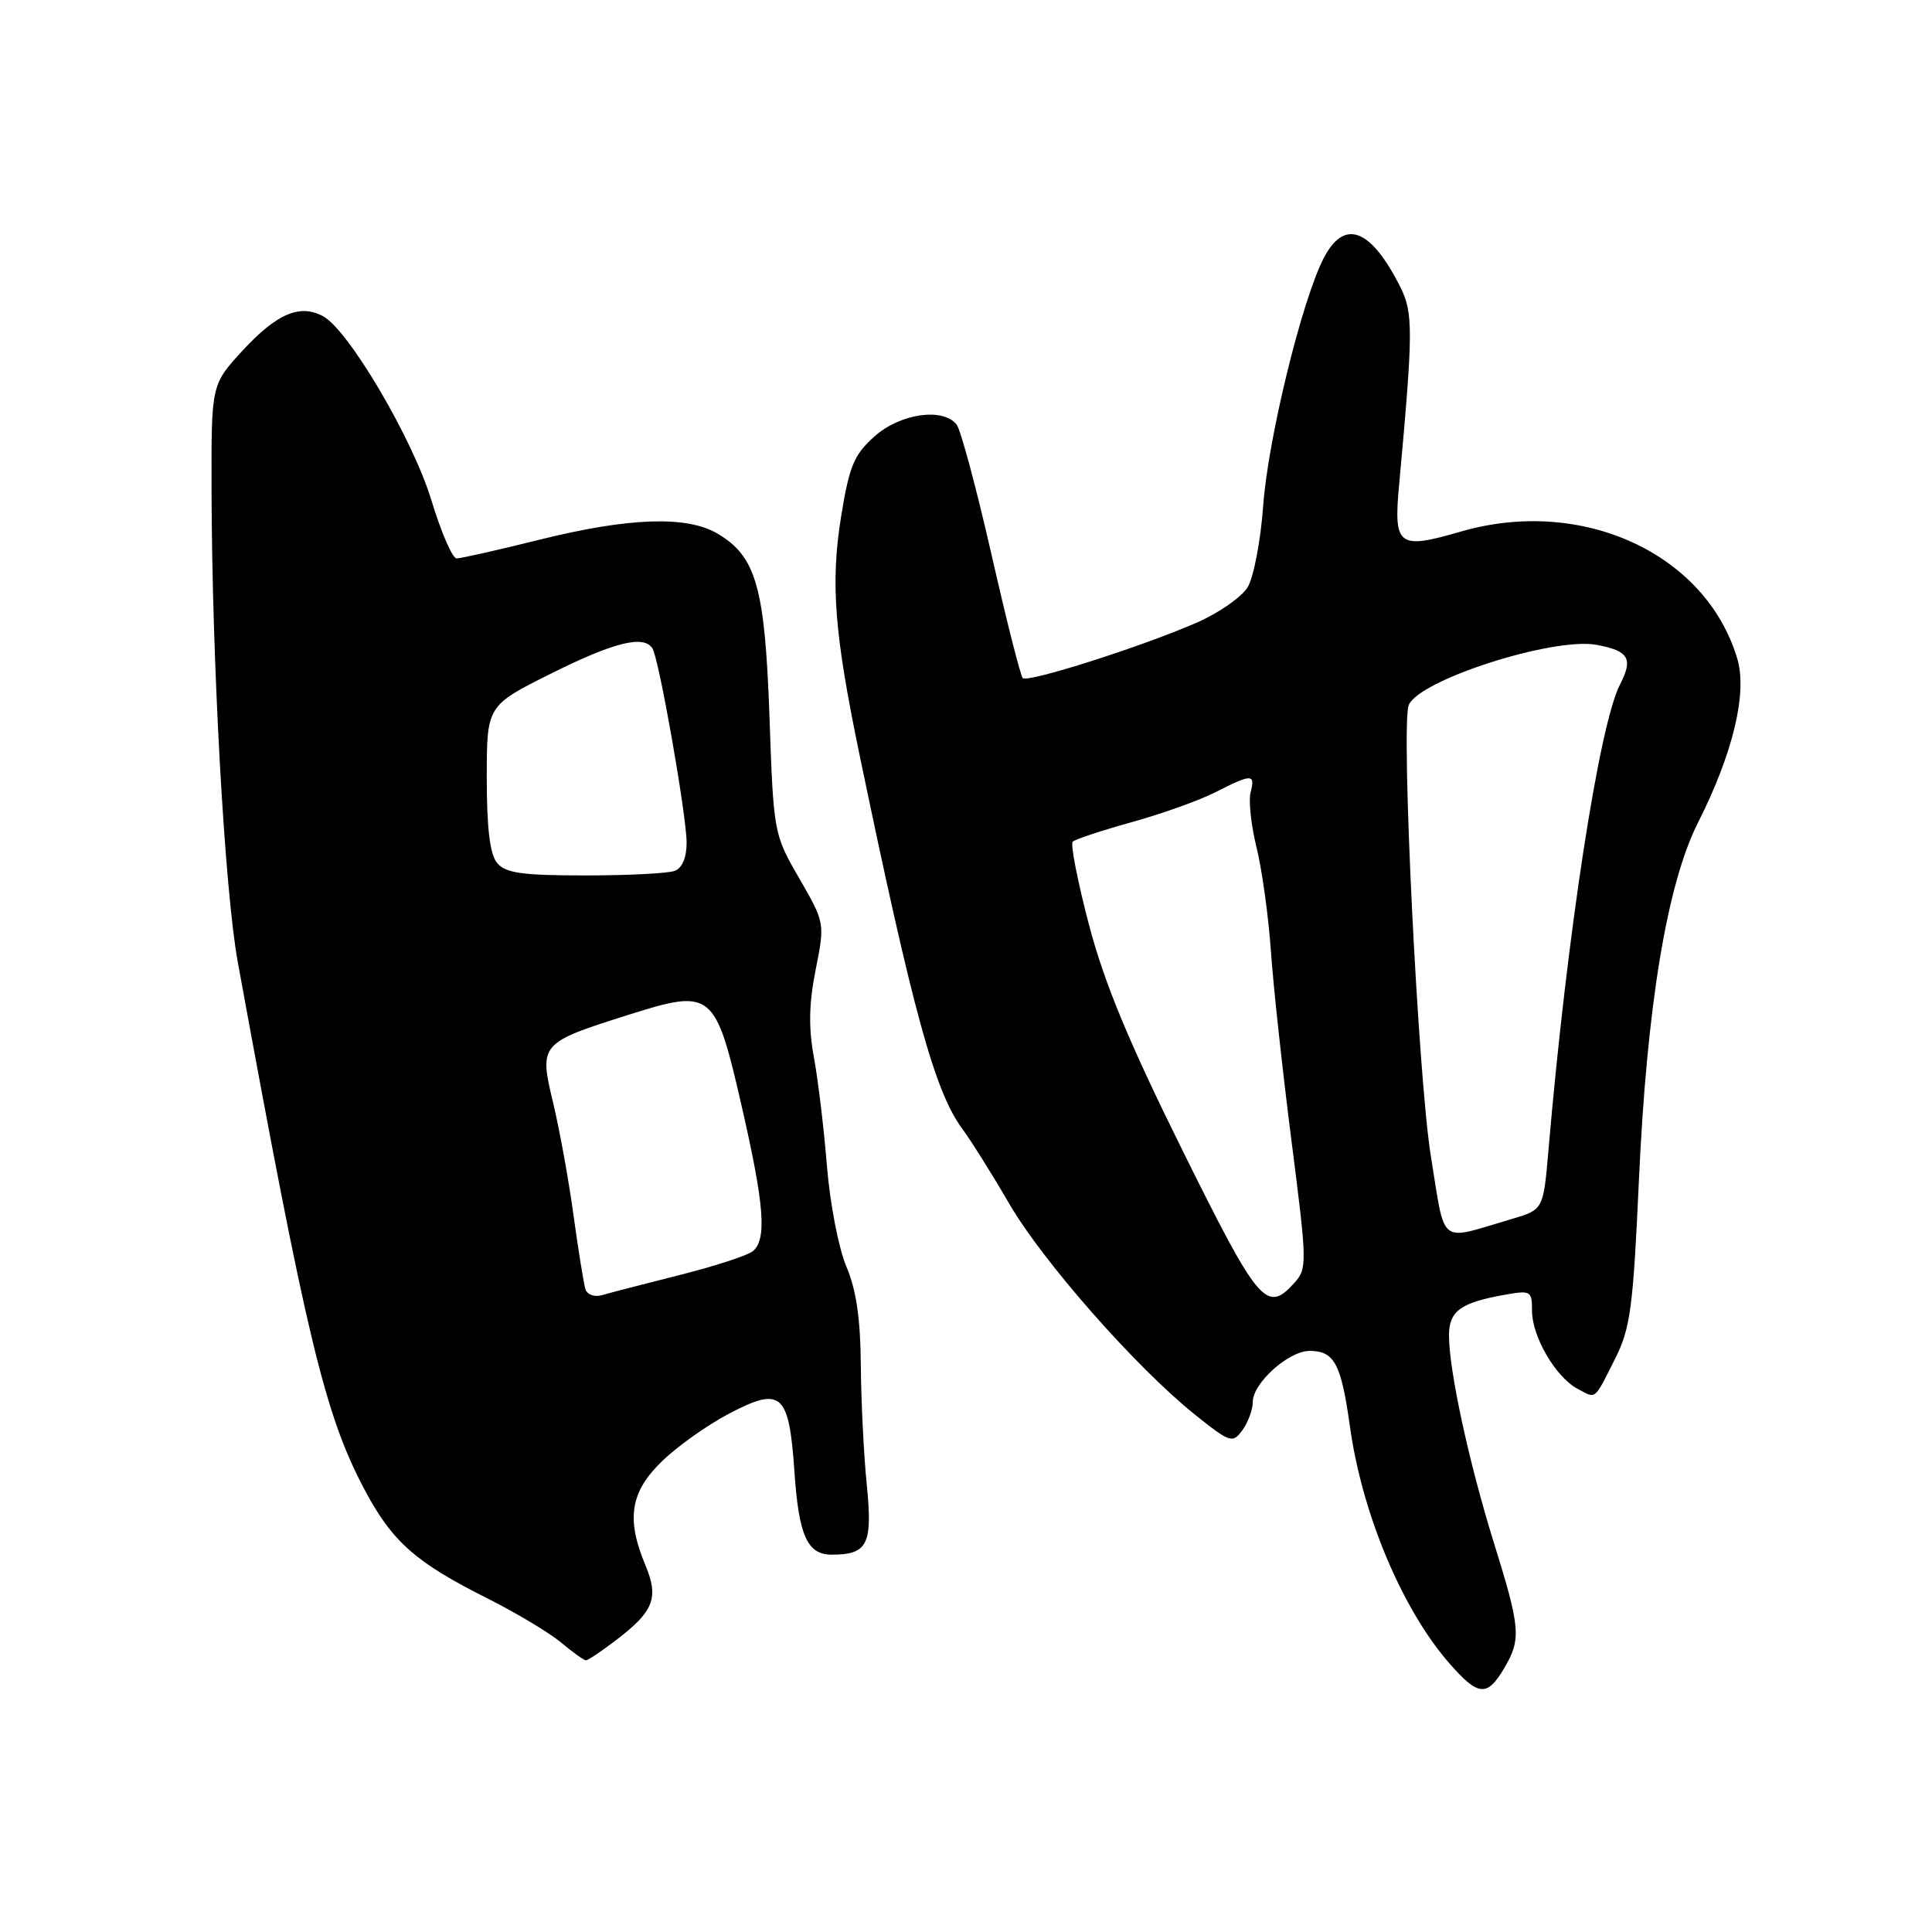 <?xml version="1.0" encoding="UTF-8" standalone="no"?>
<!DOCTYPE svg PUBLIC "-//W3C//DTD SVG 1.1//EN" "http://www.w3.org/Graphics/SVG/1.1/DTD/svg11.dtd" >
<svg xmlns="http://www.w3.org/2000/svg" xmlns:xlink="http://www.w3.org/1999/xlink" version="1.1" viewBox="0 0 256 256">
 <g >
 <path fill="currentColor"
d=" M 199.28 221.10 C 201.60 217.18 201.49 215.81 197.93 204.37 C 194.63 193.75 192.00 181.59 192.00 176.95 C 192.00 173.74 193.52 172.62 199.25 171.59 C 202.85 170.94 203.00 171.02 203.00 173.70 C 203.01 177.12 206.13 182.47 209.03 184.02 C 211.54 185.36 211.17 185.67 214.03 180.00 C 216.03 176.03 216.40 173.26 217.16 156.50 C 218.20 133.39 220.88 117.16 224.99 109.01 C 229.64 99.80 231.56 91.80 230.19 87.25 C 226.02 73.31 209.59 65.78 193.56 70.44 C 185.25 72.85 184.64 72.39 185.39 64.24 C 187.27 43.74 187.28 41.44 185.50 37.93 C 181.59 30.22 178.11 28.95 175.39 34.22 C 172.51 39.79 168.02 58.15 167.38 67.00 C 167.04 71.68 166.11 76.55 165.30 77.84 C 164.49 79.13 161.51 81.21 158.67 82.46 C 151.49 85.62 136.17 90.51 135.52 89.85 C 135.22 89.55 133.35 82.15 131.36 73.40 C 129.37 64.66 127.30 56.94 126.75 56.25 C 124.93 53.97 119.27 54.79 115.87 57.83 C 113.14 60.27 112.53 61.75 111.43 68.58 C 110.04 77.30 110.56 83.96 113.89 100.00 C 120.94 133.95 123.86 144.61 127.46 149.50 C 128.67 151.15 131.50 155.65 133.73 159.50 C 138.18 167.16 150.56 181.22 158.33 187.44 C 163.02 191.19 163.32 191.28 164.63 189.50 C 165.38 188.46 166.00 186.78 166.00 185.76 C 166.00 183.27 170.75 179.00 173.52 179.00 C 176.81 179.00 177.71 180.69 178.87 189.00 C 180.48 200.61 185.82 213.31 192.10 220.46 C 195.87 224.76 197.06 224.86 199.28 221.10 Z  M 81.61 217.34 C 86.63 213.52 87.33 211.74 85.52 207.40 C 82.95 201.25 83.51 197.70 87.71 193.63 C 89.74 191.65 93.75 188.81 96.61 187.31 C 103.56 183.67 104.55 184.56 105.27 195.04 C 105.84 203.48 106.98 206.00 110.19 206.00 C 114.96 206.00 115.64 204.66 114.86 196.82 C 114.45 192.80 114.10 185.60 114.06 180.83 C 114.02 174.74 113.45 170.88 112.15 167.83 C 111.13 165.45 109.98 159.48 109.58 154.57 C 109.19 149.67 108.41 143.18 107.86 140.17 C 107.12 136.21 107.18 132.99 108.08 128.49 C 109.31 122.30 109.30 122.28 105.91 116.39 C 102.52 110.54 102.50 110.39 101.96 95.00 C 101.36 77.83 100.20 73.73 95.08 70.71 C 91.01 68.30 83.34 68.57 71.50 71.51 C 66.00 72.88 61.05 74.00 60.50 73.99 C 59.95 73.99 58.45 70.53 57.17 66.31 C 54.69 58.15 46.19 43.71 42.79 41.89 C 39.72 40.25 36.66 41.56 32.14 46.46 C 28.00 50.96 28.00 50.96 28.03 64.73 C 28.07 87.53 29.76 117.93 31.51 127.50 C 40.60 177.28 43.04 187.42 48.26 197.30 C 51.93 204.24 54.99 206.97 64.40 211.70 C 68.31 213.66 72.77 216.33 74.33 217.63 C 75.88 218.93 77.37 220.00 77.64 220.00 C 77.91 220.00 79.70 218.81 81.61 217.34 Z  M 156.72 152.50 C 149.59 138.12 146.33 130.26 144.30 122.56 C 142.79 116.81 141.82 111.85 142.14 111.53 C 142.45 111.21 145.98 110.05 149.96 108.94 C 153.94 107.84 158.94 106.05 161.06 104.97 C 165.88 102.51 166.36 102.52 165.71 105.00 C 165.42 106.10 165.78 109.36 166.49 112.25 C 167.21 115.14 168.07 121.33 168.40 126.00 C 168.72 130.68 169.96 142.04 171.14 151.26 C 173.21 167.41 173.22 168.10 171.49 170.01 C 167.83 174.05 166.78 172.80 156.72 152.50 Z  M 189.60 153.22 C 187.91 142.84 185.61 96.19 186.66 93.45 C 187.93 90.12 205.84 84.37 211.59 85.45 C 215.84 86.25 216.43 87.27 214.65 90.72 C 211.90 96.04 207.62 123.88 205.18 152.39 C 204.50 160.29 204.50 160.29 200.32 161.52 C 190.46 164.42 191.57 165.28 189.60 153.22 Z  M 77.57 170.82 C 77.35 170.09 76.63 165.68 75.99 161.00 C 75.35 156.32 74.13 149.61 73.28 146.08 C 71.42 138.30 71.53 138.18 83.37 134.44 C 94.35 130.97 94.79 131.33 98.29 146.63 C 101.29 159.73 101.63 164.23 99.75 165.79 C 99.06 166.36 94.67 167.79 90.00 168.96 C 85.33 170.14 80.71 171.33 79.75 171.62 C 78.78 171.90 77.80 171.55 77.57 170.82 Z  M 65.87 114.35 C 64.92 113.20 64.50 109.77 64.50 103.10 C 64.50 93.50 64.50 93.50 73.00 89.26 C 81.38 85.08 85.33 84.10 86.46 85.93 C 87.33 87.34 90.97 108.03 90.98 111.64 C 90.99 113.60 90.40 115.02 89.42 115.39 C 88.55 115.73 83.20 116.00 77.54 116.00 C 69.19 116.00 66.99 115.69 65.87 114.35 Z "/>
</g>
</svg>